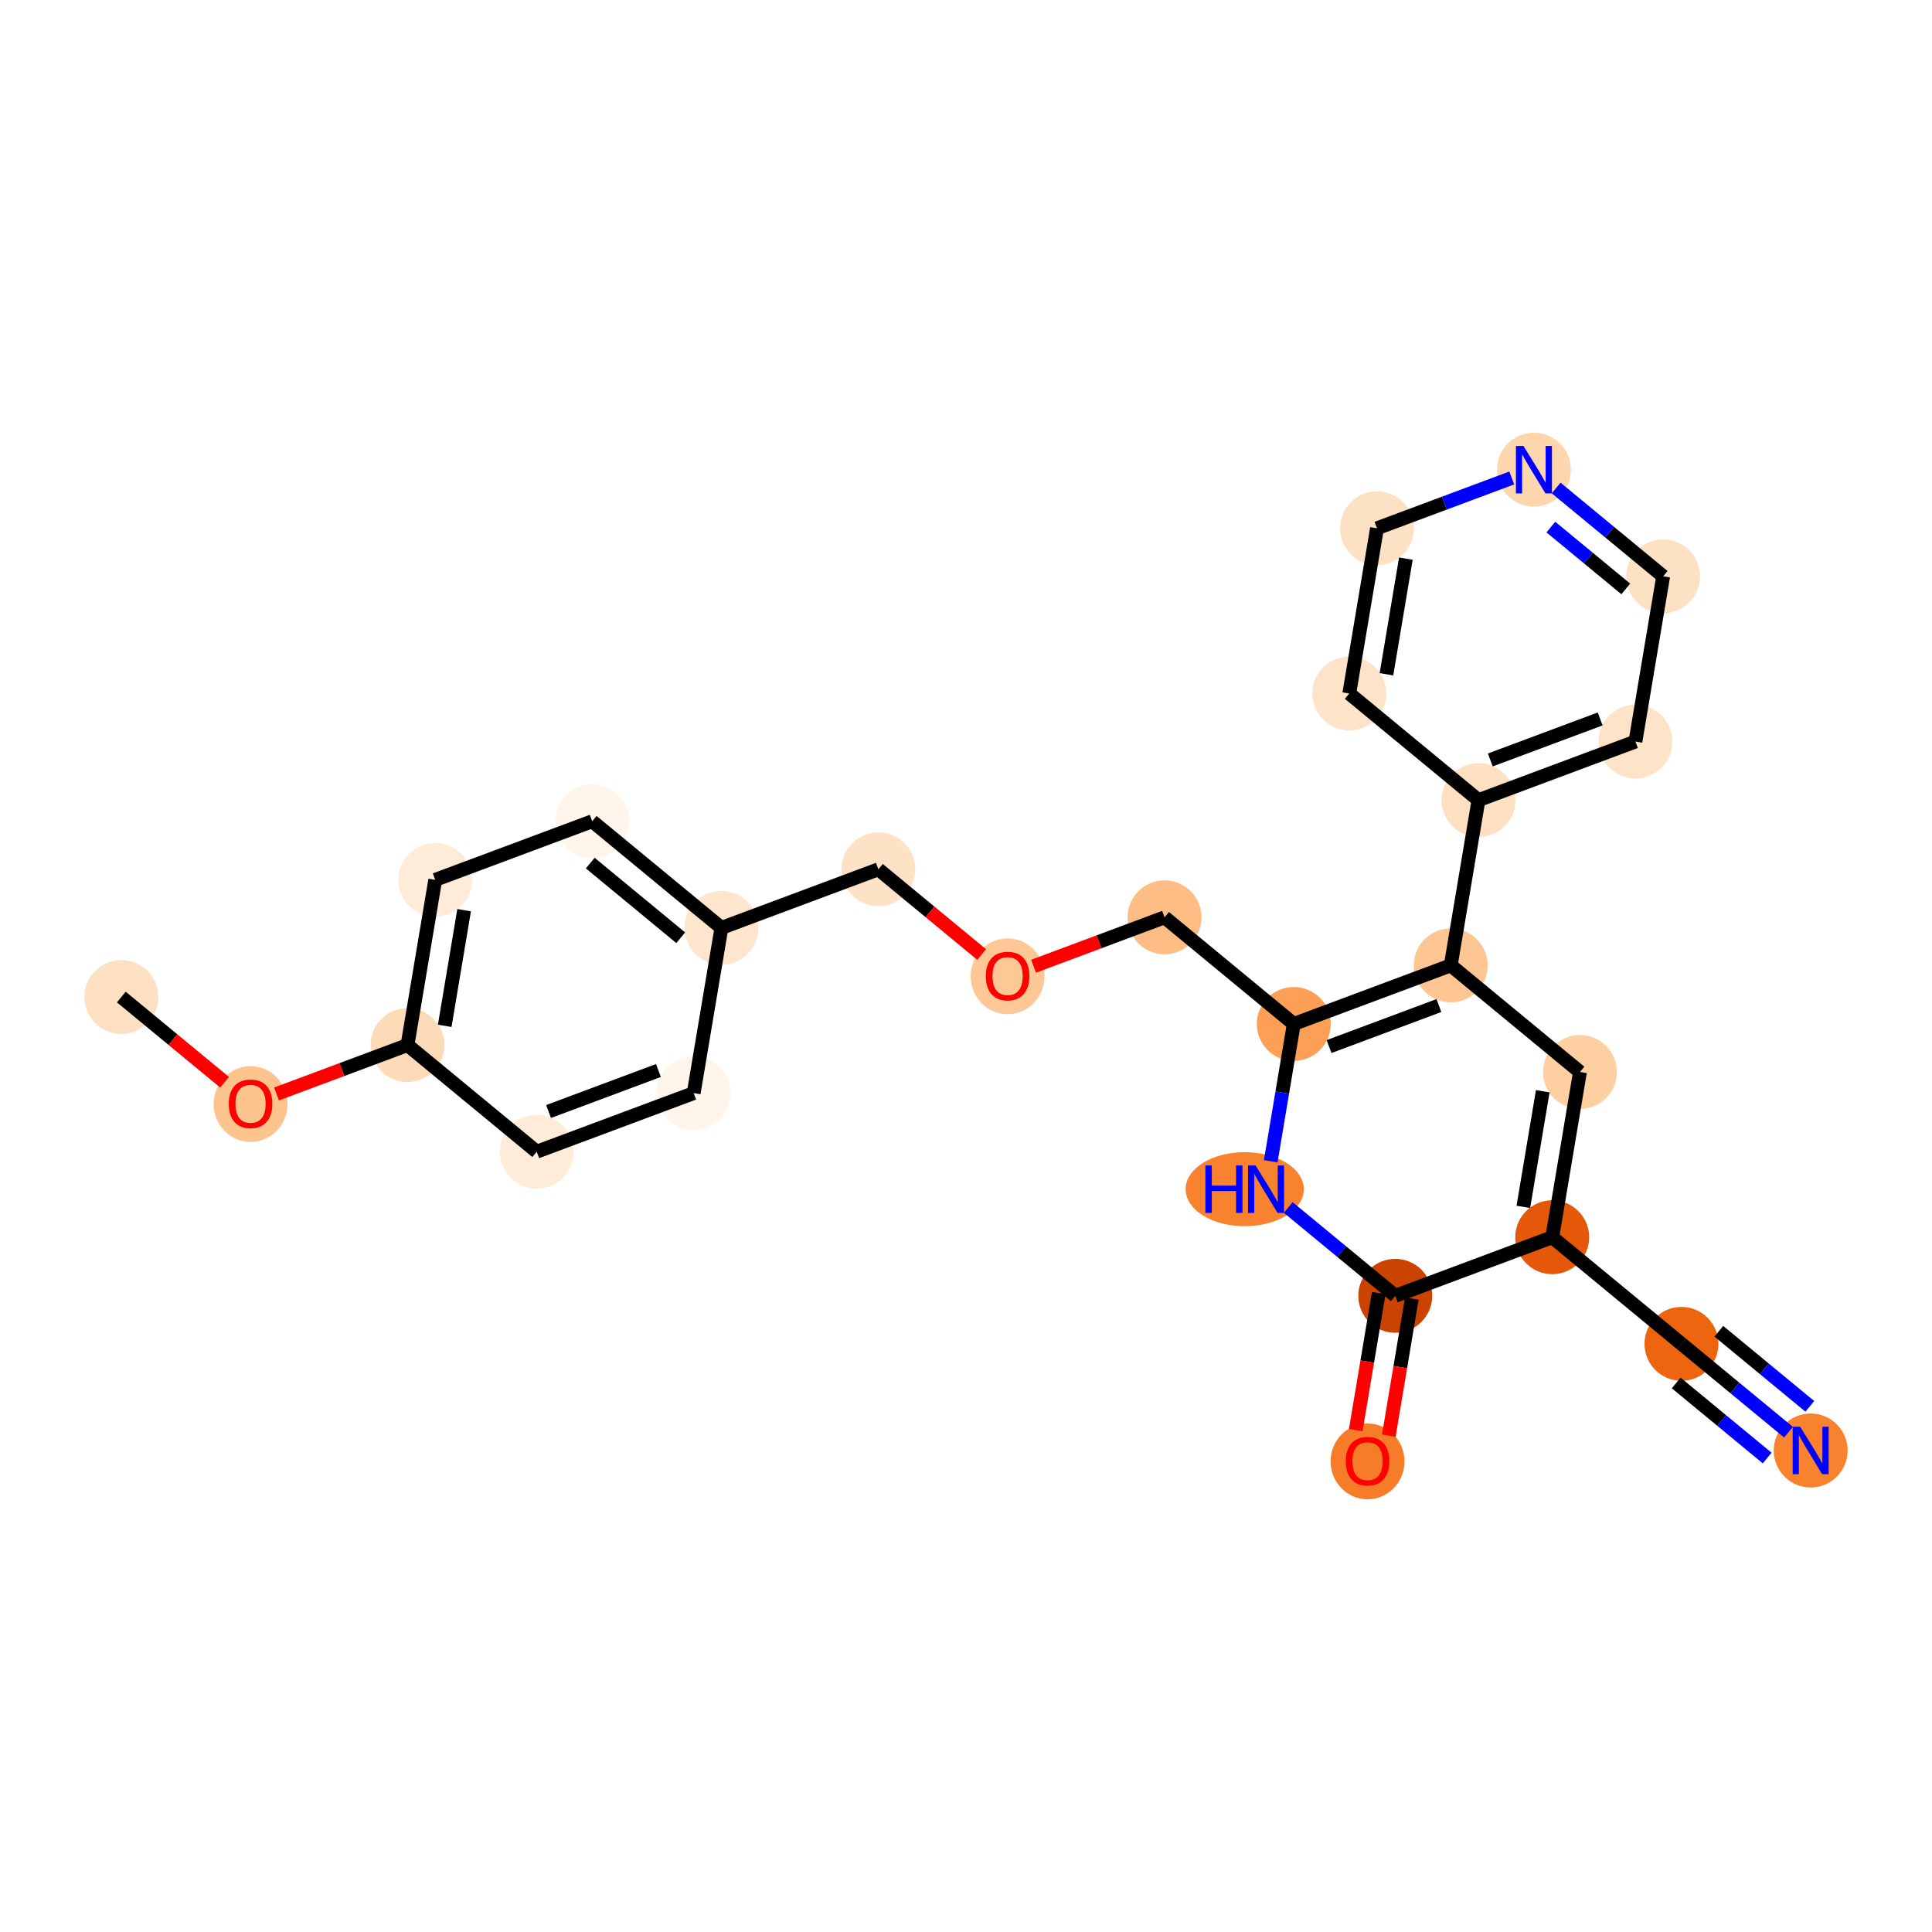 <?xml version='1.0' encoding='iso-8859-1'?>
<svg version='1.1' baseProfile='full'
              xmlns='http://www.w3.org/2000/svg'
                      xmlns:rdkit='http://www.rdkit.org/xml'
                      xmlns:xlink='http://www.w3.org/1999/xlink'
                  xml:space='preserve'
width='280px' height='280px' viewBox='0 0 280 280'>
<!-- END OF HEADER -->
<rect style='opacity:1.0;fill:#FFFFFF;stroke:none' width='280' height='280' x='0' y='0'> </rect>
<ellipse cx='17.583' cy='144.498' rx='4.856' ry='4.856'  style='fill:#FDDFC1;fill-rule:evenodd;stroke:#FDDFC1;stroke-width:1.0px;stroke-linecap:butt;stroke-linejoin:miter;stroke-opacity:1' />
<ellipse cx='36.311' cy='160.006' rx='4.856' ry='4.993'  style='fill:#FDC48E;fill-rule:evenodd;stroke:#FDC48E;stroke-width:1.0px;stroke-linecap:butt;stroke-linejoin:miter;stroke-opacity:1' />
<ellipse cx='59.059' cy='151.46' rx='4.856' ry='4.856'  style='fill:#FDDBB9;fill-rule:evenodd;stroke:#FDDBB9;stroke-width:1.0px;stroke-linecap:butt;stroke-linejoin:miter;stroke-opacity:1' />
<ellipse cx='63.078' cy='127.514' rx='4.856' ry='4.856'  style='fill:#FEECD9;fill-rule:evenodd;stroke:#FEECD9;stroke-width:1.0px;stroke-linecap:butt;stroke-linejoin:miter;stroke-opacity:1' />
<ellipse cx='85.826' cy='119.022' rx='4.856' ry='4.856'  style='fill:#FFF5EB;fill-rule:evenodd;stroke:#FFF5EB;stroke-width:1.0px;stroke-linecap:butt;stroke-linejoin:miter;stroke-opacity:1' />
<ellipse cx='104.554' cy='134.476' rx='4.856' ry='4.856'  style='fill:#FEE6CE;fill-rule:evenodd;stroke:#FEE6CE;stroke-width:1.0px;stroke-linecap:butt;stroke-linejoin:miter;stroke-opacity:1' />
<ellipse cx='127.301' cy='125.984' rx='4.856' ry='4.856'  style='fill:#FDE2C6;fill-rule:evenodd;stroke:#FDE2C6;stroke-width:1.0px;stroke-linecap:butt;stroke-linejoin:miter;stroke-opacity:1' />
<ellipse cx='146.029' cy='141.492' rx='4.856' ry='4.993'  style='fill:#FDC895;fill-rule:evenodd;stroke:#FDC895;stroke-width:1.0px;stroke-linecap:butt;stroke-linejoin:miter;stroke-opacity:1' />
<ellipse cx='168.777' cy='132.946' rx='4.856' ry='4.856'  style='fill:#FDBD84;fill-rule:evenodd;stroke:#FDBD84;stroke-width:1.0px;stroke-linecap:butt;stroke-linejoin:miter;stroke-opacity:1' />
<ellipse cx='187.505' cy='148.4' rx='4.856' ry='4.856'  style='fill:#FD9F55;fill-rule:evenodd;stroke:#FD9F55;stroke-width:1.0px;stroke-linecap:butt;stroke-linejoin:miter;stroke-opacity:1' />
<ellipse cx='180.392' cy='172.346' rx='8.063' ry='4.862'  style='fill:#F9822F;fill-rule:evenodd;stroke:#F9822F;stroke-width:1.0px;stroke-linecap:butt;stroke-linejoin:miter;stroke-opacity:1' />
<ellipse cx='202.213' cy='187.8' rx='4.856' ry='4.856'  style='fill:#CB4301;fill-rule:evenodd;stroke:#CB4301;stroke-width:1.0px;stroke-linecap:butt;stroke-linejoin:miter;stroke-opacity:1' />
<ellipse cx='198.194' cy='211.799' rx='4.856' ry='4.993'  style='fill:#F77C29;fill-rule:evenodd;stroke:#F77C29;stroke-width:1.0px;stroke-linecap:butt;stroke-linejoin:miter;stroke-opacity:1' />
<ellipse cx='224.961' cy='179.308' rx='4.856' ry='4.856'  style='fill:#E5580A;fill-rule:evenodd;stroke:#E5580A;stroke-width:1.0px;stroke-linecap:butt;stroke-linejoin:miter;stroke-opacity:1' />
<ellipse cx='243.689' cy='194.762' rx='4.856' ry='4.856'  style='fill:#EE6510;fill-rule:evenodd;stroke:#EE6510;stroke-width:1.0px;stroke-linecap:butt;stroke-linejoin:miter;stroke-opacity:1' />
<ellipse cx='262.417' cy='210.216' rx='4.856' ry='4.862'  style='fill:#F9822F;fill-rule:evenodd;stroke:#F9822F;stroke-width:1.0px;stroke-linecap:butt;stroke-linejoin:miter;stroke-opacity:1' />
<ellipse cx='228.98' cy='155.362' rx='4.856' ry='4.856'  style='fill:#FDCFA1;fill-rule:evenodd;stroke:#FDCFA1;stroke-width:1.0px;stroke-linecap:butt;stroke-linejoin:miter;stroke-opacity:1' />
<ellipse cx='210.252' cy='139.908' rx='4.856' ry='4.856'  style='fill:#FDC692;fill-rule:evenodd;stroke:#FDC692;stroke-width:1.0px;stroke-linecap:butt;stroke-linejoin:miter;stroke-opacity:1' />
<ellipse cx='214.272' cy='115.962' rx='4.856' ry='4.856'  style='fill:#FDE0C2;fill-rule:evenodd;stroke:#FDE0C2;stroke-width:1.0px;stroke-linecap:butt;stroke-linejoin:miter;stroke-opacity:1' />
<ellipse cx='237.019' cy='107.47' rx='4.856' ry='4.856'  style='fill:#FDE3C8;fill-rule:evenodd;stroke:#FDE3C8;stroke-width:1.0px;stroke-linecap:butt;stroke-linejoin:miter;stroke-opacity:1' />
<ellipse cx='241.038' cy='83.524' rx='4.856' ry='4.856'  style='fill:#FDE1C5;fill-rule:evenodd;stroke:#FDE1C5;stroke-width:1.0px;stroke-linecap:butt;stroke-linejoin:miter;stroke-opacity:1' />
<ellipse cx='222.31' cy='68.07' rx='4.856' ry='4.862'  style='fill:#FDD6AE;fill-rule:evenodd;stroke:#FDD6AE;stroke-width:1.0px;stroke-linecap:butt;stroke-linejoin:miter;stroke-opacity:1' />
<ellipse cx='199.563' cy='76.562' rx='4.856' ry='4.856'  style='fill:#FDE1C5;fill-rule:evenodd;stroke:#FDE1C5;stroke-width:1.0px;stroke-linecap:butt;stroke-linejoin:miter;stroke-opacity:1' />
<ellipse cx='195.544' cy='100.508' rx='4.856' ry='4.856'  style='fill:#FDE3C8;fill-rule:evenodd;stroke:#FDE3C8;stroke-width:1.0px;stroke-linecap:butt;stroke-linejoin:miter;stroke-opacity:1' />
<ellipse cx='100.534' cy='158.422' rx='4.856' ry='4.856'  style='fill:#FFF5EB;fill-rule:evenodd;stroke:#FFF5EB;stroke-width:1.0px;stroke-linecap:butt;stroke-linejoin:miter;stroke-opacity:1' />
<ellipse cx='77.787' cy='166.914' rx='4.856' ry='4.856'  style='fill:#FEECD9;fill-rule:evenodd;stroke:#FEECD9;stroke-width:1.0px;stroke-linecap:butt;stroke-linejoin:miter;stroke-opacity:1' />
<path class='bond-0 atom-0 atom-1' d='M 17.583,144.498 L 25.066,150.672' style='fill:none;fill-rule:evenodd;stroke:#000000;stroke-width:2.0px;stroke-linecap:butt;stroke-linejoin:miter;stroke-opacity:1' />
<path class='bond-0 atom-0 atom-1' d='M 25.066,150.672 L 32.548,156.847' style='fill:none;fill-rule:evenodd;stroke:#FF0000;stroke-width:2.0px;stroke-linecap:butt;stroke-linejoin:miter;stroke-opacity:1' />
<path class='bond-1 atom-1 atom-2' d='M 40.075,158.547 L 49.567,155.004' style='fill:none;fill-rule:evenodd;stroke:#FF0000;stroke-width:2.0px;stroke-linecap:butt;stroke-linejoin:miter;stroke-opacity:1' />
<path class='bond-1 atom-1 atom-2' d='M 49.567,155.004 L 59.059,151.46' style='fill:none;fill-rule:evenodd;stroke:#000000;stroke-width:2.0px;stroke-linecap:butt;stroke-linejoin:miter;stroke-opacity:1' />
<path class='bond-2 atom-2 atom-3' d='M 59.059,151.46 L 63.078,127.514' style='fill:none;fill-rule:evenodd;stroke:#000000;stroke-width:2.0px;stroke-linecap:butt;stroke-linejoin:miter;stroke-opacity:1' />
<path class='bond-2 atom-2 atom-3' d='M 64.451,148.672 L 67.265,131.91' style='fill:none;fill-rule:evenodd;stroke:#000000;stroke-width:2.0px;stroke-linecap:butt;stroke-linejoin:miter;stroke-opacity:1' />
<path class='bond-25 atom-25 atom-2' d='M 77.787,166.914 L 59.059,151.46' style='fill:none;fill-rule:evenodd;stroke:#000000;stroke-width:2.0px;stroke-linecap:butt;stroke-linejoin:miter;stroke-opacity:1' />
<path class='bond-3 atom-3 atom-4' d='M 63.078,127.514 L 85.826,119.022' style='fill:none;fill-rule:evenodd;stroke:#000000;stroke-width:2.0px;stroke-linecap:butt;stroke-linejoin:miter;stroke-opacity:1' />
<path class='bond-4 atom-4 atom-5' d='M 85.826,119.022 L 104.554,134.476' style='fill:none;fill-rule:evenodd;stroke:#000000;stroke-width:2.0px;stroke-linecap:butt;stroke-linejoin:miter;stroke-opacity:1' />
<path class='bond-4 atom-4 atom-5' d='M 85.544,125.086 L 98.654,135.904' style='fill:none;fill-rule:evenodd;stroke:#000000;stroke-width:2.0px;stroke-linecap:butt;stroke-linejoin:miter;stroke-opacity:1' />
<path class='bond-5 atom-5 atom-6' d='M 104.554,134.476 L 127.301,125.984' style='fill:none;fill-rule:evenodd;stroke:#000000;stroke-width:2.0px;stroke-linecap:butt;stroke-linejoin:miter;stroke-opacity:1' />
<path class='bond-23 atom-5 atom-24' d='M 104.554,134.476 L 100.534,158.422' style='fill:none;fill-rule:evenodd;stroke:#000000;stroke-width:2.0px;stroke-linecap:butt;stroke-linejoin:miter;stroke-opacity:1' />
<path class='bond-6 atom-6 atom-7' d='M 127.301,125.984 L 134.783,132.158' style='fill:none;fill-rule:evenodd;stroke:#000000;stroke-width:2.0px;stroke-linecap:butt;stroke-linejoin:miter;stroke-opacity:1' />
<path class='bond-6 atom-6 atom-7' d='M 134.783,132.158 L 142.266,138.333' style='fill:none;fill-rule:evenodd;stroke:#FF0000;stroke-width:2.0px;stroke-linecap:butt;stroke-linejoin:miter;stroke-opacity:1' />
<path class='bond-7 atom-7 atom-8' d='M 149.793,140.033 L 159.285,136.49' style='fill:none;fill-rule:evenodd;stroke:#FF0000;stroke-width:2.0px;stroke-linecap:butt;stroke-linejoin:miter;stroke-opacity:1' />
<path class='bond-7 atom-7 atom-8' d='M 159.285,136.49 L 168.777,132.946' style='fill:none;fill-rule:evenodd;stroke:#000000;stroke-width:2.0px;stroke-linecap:butt;stroke-linejoin:miter;stroke-opacity:1' />
<path class='bond-8 atom-8 atom-9' d='M 168.777,132.946 L 187.505,148.4' style='fill:none;fill-rule:evenodd;stroke:#000000;stroke-width:2.0px;stroke-linecap:butt;stroke-linejoin:miter;stroke-opacity:1' />
<path class='bond-9 atom-9 atom-10' d='M 187.505,148.4 L 185.834,158.35' style='fill:none;fill-rule:evenodd;stroke:#000000;stroke-width:2.0px;stroke-linecap:butt;stroke-linejoin:miter;stroke-opacity:1' />
<path class='bond-9 atom-9 atom-10' d='M 185.834,158.35 L 184.164,168.301' style='fill:none;fill-rule:evenodd;stroke:#0000FF;stroke-width:2.0px;stroke-linecap:butt;stroke-linejoin:miter;stroke-opacity:1' />
<path class='bond-26 atom-17 atom-9' d='M 210.252,139.908 L 187.505,148.4' style='fill:none;fill-rule:evenodd;stroke:#000000;stroke-width:2.0px;stroke-linecap:butt;stroke-linejoin:miter;stroke-opacity:1' />
<path class='bond-26 atom-17 atom-9' d='M 208.538,145.731 L 192.615,151.676' style='fill:none;fill-rule:evenodd;stroke:#000000;stroke-width:2.0px;stroke-linecap:butt;stroke-linejoin:miter;stroke-opacity:1' />
<path class='bond-10 atom-10 atom-11' d='M 186.7,174.999 L 194.457,181.399' style='fill:none;fill-rule:evenodd;stroke:#0000FF;stroke-width:2.0px;stroke-linecap:butt;stroke-linejoin:miter;stroke-opacity:1' />
<path class='bond-10 atom-10 atom-11' d='M 194.457,181.399 L 202.213,187.8' style='fill:none;fill-rule:evenodd;stroke:#000000;stroke-width:2.0px;stroke-linecap:butt;stroke-linejoin:miter;stroke-opacity:1' />
<path class='bond-11 atom-11 atom-12' d='M 199.819,187.398 L 198.152,197.329' style='fill:none;fill-rule:evenodd;stroke:#000000;stroke-width:2.0px;stroke-linecap:butt;stroke-linejoin:miter;stroke-opacity:1' />
<path class='bond-11 atom-11 atom-12' d='M 198.152,197.329 L 196.485,207.26' style='fill:none;fill-rule:evenodd;stroke:#FF0000;stroke-width:2.0px;stroke-linecap:butt;stroke-linejoin:miter;stroke-opacity:1' />
<path class='bond-11 atom-11 atom-12' d='M 204.608,188.202 L 202.941,198.133' style='fill:none;fill-rule:evenodd;stroke:#000000;stroke-width:2.0px;stroke-linecap:butt;stroke-linejoin:miter;stroke-opacity:1' />
<path class='bond-11 atom-11 atom-12' d='M 202.941,198.133 L 201.274,208.064' style='fill:none;fill-rule:evenodd;stroke:#FF0000;stroke-width:2.0px;stroke-linecap:butt;stroke-linejoin:miter;stroke-opacity:1' />
<path class='bond-12 atom-11 atom-13' d='M 202.213,187.8 L 224.961,179.308' style='fill:none;fill-rule:evenodd;stroke:#000000;stroke-width:2.0px;stroke-linecap:butt;stroke-linejoin:miter;stroke-opacity:1' />
<path class='bond-13 atom-13 atom-14' d='M 224.961,179.308 L 243.689,194.762' style='fill:none;fill-rule:evenodd;stroke:#000000;stroke-width:2.0px;stroke-linecap:butt;stroke-linejoin:miter;stroke-opacity:1' />
<path class='bond-15 atom-13 atom-16' d='M 224.961,179.308 L 228.98,155.362' style='fill:none;fill-rule:evenodd;stroke:#000000;stroke-width:2.0px;stroke-linecap:butt;stroke-linejoin:miter;stroke-opacity:1' />
<path class='bond-15 atom-13 atom-16' d='M 220.774,174.912 L 223.588,158.15' style='fill:none;fill-rule:evenodd;stroke:#000000;stroke-width:2.0px;stroke-linecap:butt;stroke-linejoin:miter;stroke-opacity:1' />
<path class='bond-14 atom-14 atom-15' d='M 243.689,194.762 L 251.445,201.162' style='fill:none;fill-rule:evenodd;stroke:#000000;stroke-width:2.0px;stroke-linecap:butt;stroke-linejoin:miter;stroke-opacity:1' />
<path class='bond-14 atom-14 atom-15' d='M 251.445,201.162 L 259.202,207.563' style='fill:none;fill-rule:evenodd;stroke:#0000FF;stroke-width:2.0px;stroke-linecap:butt;stroke-linejoin:miter;stroke-opacity:1' />
<path class='bond-14 atom-14 atom-15' d='M 242.925,200.427 L 249.518,205.868' style='fill:none;fill-rule:evenodd;stroke:#000000;stroke-width:2.0px;stroke-linecap:butt;stroke-linejoin:miter;stroke-opacity:1' />
<path class='bond-14 atom-14 atom-15' d='M 249.518,205.868 L 256.111,211.308' style='fill:none;fill-rule:evenodd;stroke:#0000FF;stroke-width:2.0px;stroke-linecap:butt;stroke-linejoin:miter;stroke-opacity:1' />
<path class='bond-14 atom-14 atom-15' d='M 249.106,192.936 L 255.699,198.377' style='fill:none;fill-rule:evenodd;stroke:#000000;stroke-width:2.0px;stroke-linecap:butt;stroke-linejoin:miter;stroke-opacity:1' />
<path class='bond-14 atom-14 atom-15' d='M 255.699,198.377 L 262.293,203.817' style='fill:none;fill-rule:evenodd;stroke:#0000FF;stroke-width:2.0px;stroke-linecap:butt;stroke-linejoin:miter;stroke-opacity:1' />
<path class='bond-16 atom-16 atom-17' d='M 228.98,155.362 L 210.252,139.908' style='fill:none;fill-rule:evenodd;stroke:#000000;stroke-width:2.0px;stroke-linecap:butt;stroke-linejoin:miter;stroke-opacity:1' />
<path class='bond-17 atom-17 atom-18' d='M 210.252,139.908 L 214.272,115.962' style='fill:none;fill-rule:evenodd;stroke:#000000;stroke-width:2.0px;stroke-linecap:butt;stroke-linejoin:miter;stroke-opacity:1' />
<path class='bond-18 atom-18 atom-19' d='M 214.272,115.962 L 237.019,107.47' style='fill:none;fill-rule:evenodd;stroke:#000000;stroke-width:2.0px;stroke-linecap:butt;stroke-linejoin:miter;stroke-opacity:1' />
<path class='bond-18 atom-18 atom-19' d='M 215.985,110.139 L 231.908,104.195' style='fill:none;fill-rule:evenodd;stroke:#000000;stroke-width:2.0px;stroke-linecap:butt;stroke-linejoin:miter;stroke-opacity:1' />
<path class='bond-27 atom-23 atom-18' d='M 195.544,100.508 L 214.272,115.962' style='fill:none;fill-rule:evenodd;stroke:#000000;stroke-width:2.0px;stroke-linecap:butt;stroke-linejoin:miter;stroke-opacity:1' />
<path class='bond-19 atom-19 atom-20' d='M 237.019,107.47 L 241.038,83.524' style='fill:none;fill-rule:evenodd;stroke:#000000;stroke-width:2.0px;stroke-linecap:butt;stroke-linejoin:miter;stroke-opacity:1' />
<path class='bond-20 atom-20 atom-21' d='M 241.038,83.524 L 233.282,77.124' style='fill:none;fill-rule:evenodd;stroke:#000000;stroke-width:2.0px;stroke-linecap:butt;stroke-linejoin:miter;stroke-opacity:1' />
<path class='bond-20 atom-20 atom-21' d='M 233.282,77.124 L 225.525,70.723' style='fill:none;fill-rule:evenodd;stroke:#0000FF;stroke-width:2.0px;stroke-linecap:butt;stroke-linejoin:miter;stroke-opacity:1' />
<path class='bond-20 atom-20 atom-21' d='M 235.621,85.35 L 230.191,80.869' style='fill:none;fill-rule:evenodd;stroke:#000000;stroke-width:2.0px;stroke-linecap:butt;stroke-linejoin:miter;stroke-opacity:1' />
<path class='bond-20 atom-20 atom-21' d='M 230.191,80.869 L 224.761,76.389' style='fill:none;fill-rule:evenodd;stroke:#0000FF;stroke-width:2.0px;stroke-linecap:butt;stroke-linejoin:miter;stroke-opacity:1' />
<path class='bond-21 atom-21 atom-22' d='M 219.096,69.271 L 209.329,72.917' style='fill:none;fill-rule:evenodd;stroke:#0000FF;stroke-width:2.0px;stroke-linecap:butt;stroke-linejoin:miter;stroke-opacity:1' />
<path class='bond-21 atom-21 atom-22' d='M 209.329,72.917 L 199.563,76.562' style='fill:none;fill-rule:evenodd;stroke:#000000;stroke-width:2.0px;stroke-linecap:butt;stroke-linejoin:miter;stroke-opacity:1' />
<path class='bond-22 atom-22 atom-23' d='M 199.563,76.562 L 195.544,100.508' style='fill:none;fill-rule:evenodd;stroke:#000000;stroke-width:2.0px;stroke-linecap:butt;stroke-linejoin:miter;stroke-opacity:1' />
<path class='bond-22 atom-22 atom-23' d='M 203.749,80.958 L 200.936,97.72' style='fill:none;fill-rule:evenodd;stroke:#000000;stroke-width:2.0px;stroke-linecap:butt;stroke-linejoin:miter;stroke-opacity:1' />
<path class='bond-24 atom-24 atom-25' d='M 100.534,158.422 L 77.787,166.914' style='fill:none;fill-rule:evenodd;stroke:#000000;stroke-width:2.0px;stroke-linecap:butt;stroke-linejoin:miter;stroke-opacity:1' />
<path class='bond-24 atom-24 atom-25' d='M 95.424,155.146 L 79.501,161.091' style='fill:none;fill-rule:evenodd;stroke:#000000;stroke-width:2.0px;stroke-linecap:butt;stroke-linejoin:miter;stroke-opacity:1' />
<path  class='atom-1' d='M 33.155 159.972
Q 33.155 158.32, 33.971 157.398
Q 34.787 156.475, 36.311 156.475
Q 37.836 156.475, 38.652 157.398
Q 39.468 158.32, 39.468 159.972
Q 39.468 161.642, 38.642 162.594
Q 37.817 163.536, 36.311 163.536
Q 34.796 163.536, 33.971 162.594
Q 33.155 161.652, 33.155 159.972
M 36.311 162.759
Q 37.36 162.759, 37.924 162.06
Q 38.497 161.351, 38.497 159.972
Q 38.497 158.622, 37.924 157.942
Q 37.36 157.252, 36.311 157.252
Q 35.263 157.252, 34.69 157.932
Q 34.126 158.612, 34.126 159.972
Q 34.126 161.36, 34.69 162.06
Q 35.263 162.759, 36.311 162.759
' fill='#FF0000'/>
<path  class='atom-7' d='M 142.873 141.458
Q 142.873 139.806, 143.689 138.884
Q 144.504 137.961, 146.029 137.961
Q 147.554 137.961, 148.37 138.884
Q 149.186 139.806, 149.186 141.458
Q 149.186 143.128, 148.36 144.08
Q 147.535 145.022, 146.029 145.022
Q 144.514 145.022, 143.689 144.08
Q 142.873 143.138, 142.873 141.458
M 146.029 144.245
Q 147.078 144.245, 147.641 143.546
Q 148.214 142.837, 148.214 141.458
Q 148.214 140.108, 147.641 139.428
Q 147.078 138.738, 146.029 138.738
Q 144.98 138.738, 144.407 139.418
Q 143.844 140.098, 143.844 141.458
Q 143.844 142.846, 144.407 143.546
Q 144.98 144.245, 146.029 144.245
' fill='#FF0000'/>
<path  class='atom-10' d='M 174.691 168.908
L 175.623 168.908
L 175.623 171.831
L 179.139 171.831
L 179.139 168.908
L 180.071 168.908
L 180.071 175.784
L 179.139 175.784
L 179.139 172.608
L 175.623 172.608
L 175.623 175.784
L 174.691 175.784
L 174.691 168.908
' fill='#0000FF'/>
<path  class='atom-10' d='M 181.965 168.908
L 184.218 172.55
Q 184.442 172.909, 184.801 173.56
Q 185.161 174.211, 185.18 174.249
L 185.18 168.908
L 186.093 168.908
L 186.093 175.784
L 185.151 175.784
L 182.732 171.802
Q 182.451 171.336, 182.15 170.802
Q 181.858 170.267, 181.771 170.102
L 181.771 175.784
L 180.877 175.784
L 180.877 168.908
L 181.965 168.908
' fill='#0000FF'/>
<path  class='atom-12' d='M 195.037 211.765
Q 195.037 210.114, 195.853 209.191
Q 196.669 208.269, 198.194 208.269
Q 199.719 208.269, 200.534 209.191
Q 201.35 210.114, 201.35 211.765
Q 201.35 213.436, 200.525 214.387
Q 199.699 215.329, 198.194 215.329
Q 196.679 215.329, 195.853 214.387
Q 195.037 213.445, 195.037 211.765
M 198.194 214.552
Q 199.243 214.552, 199.806 213.853
Q 200.379 213.144, 200.379 211.765
Q 200.379 210.415, 199.806 209.735
Q 199.243 209.046, 198.194 209.046
Q 197.145 209.046, 196.572 209.725
Q 196.008 210.405, 196.008 211.765
Q 196.008 213.154, 196.572 213.853
Q 197.145 214.552, 198.194 214.552
' fill='#FF0000'/>
<path  class='atom-15' d='M 260.897 206.777
L 263.15 210.419
Q 263.373 210.779, 263.733 211.43
Q 264.092 212.08, 264.111 212.119
L 264.111 206.777
L 265.024 206.777
L 265.024 213.654
L 264.082 213.654
L 261.664 209.672
Q 261.382 209.205, 261.081 208.671
Q 260.79 208.137, 260.702 207.972
L 260.702 213.654
L 259.809 213.654
L 259.809 206.777
L 260.897 206.777
' fill='#0000FF'/>
<path  class='atom-21' d='M 220.79 64.632
L 223.044 68.275
Q 223.267 68.634, 223.626 69.284
Q 223.986 69.935, 224.005 69.974
L 224.005 64.632
L 224.918 64.632
L 224.918 71.509
L 223.976 71.509
L 221.558 67.527
Q 221.276 67.06, 220.975 66.526
Q 220.684 65.992, 220.596 65.827
L 220.596 71.509
L 219.703 71.509
L 219.703 64.632
L 220.79 64.632
' fill='#0000FF'/>
</svg>
